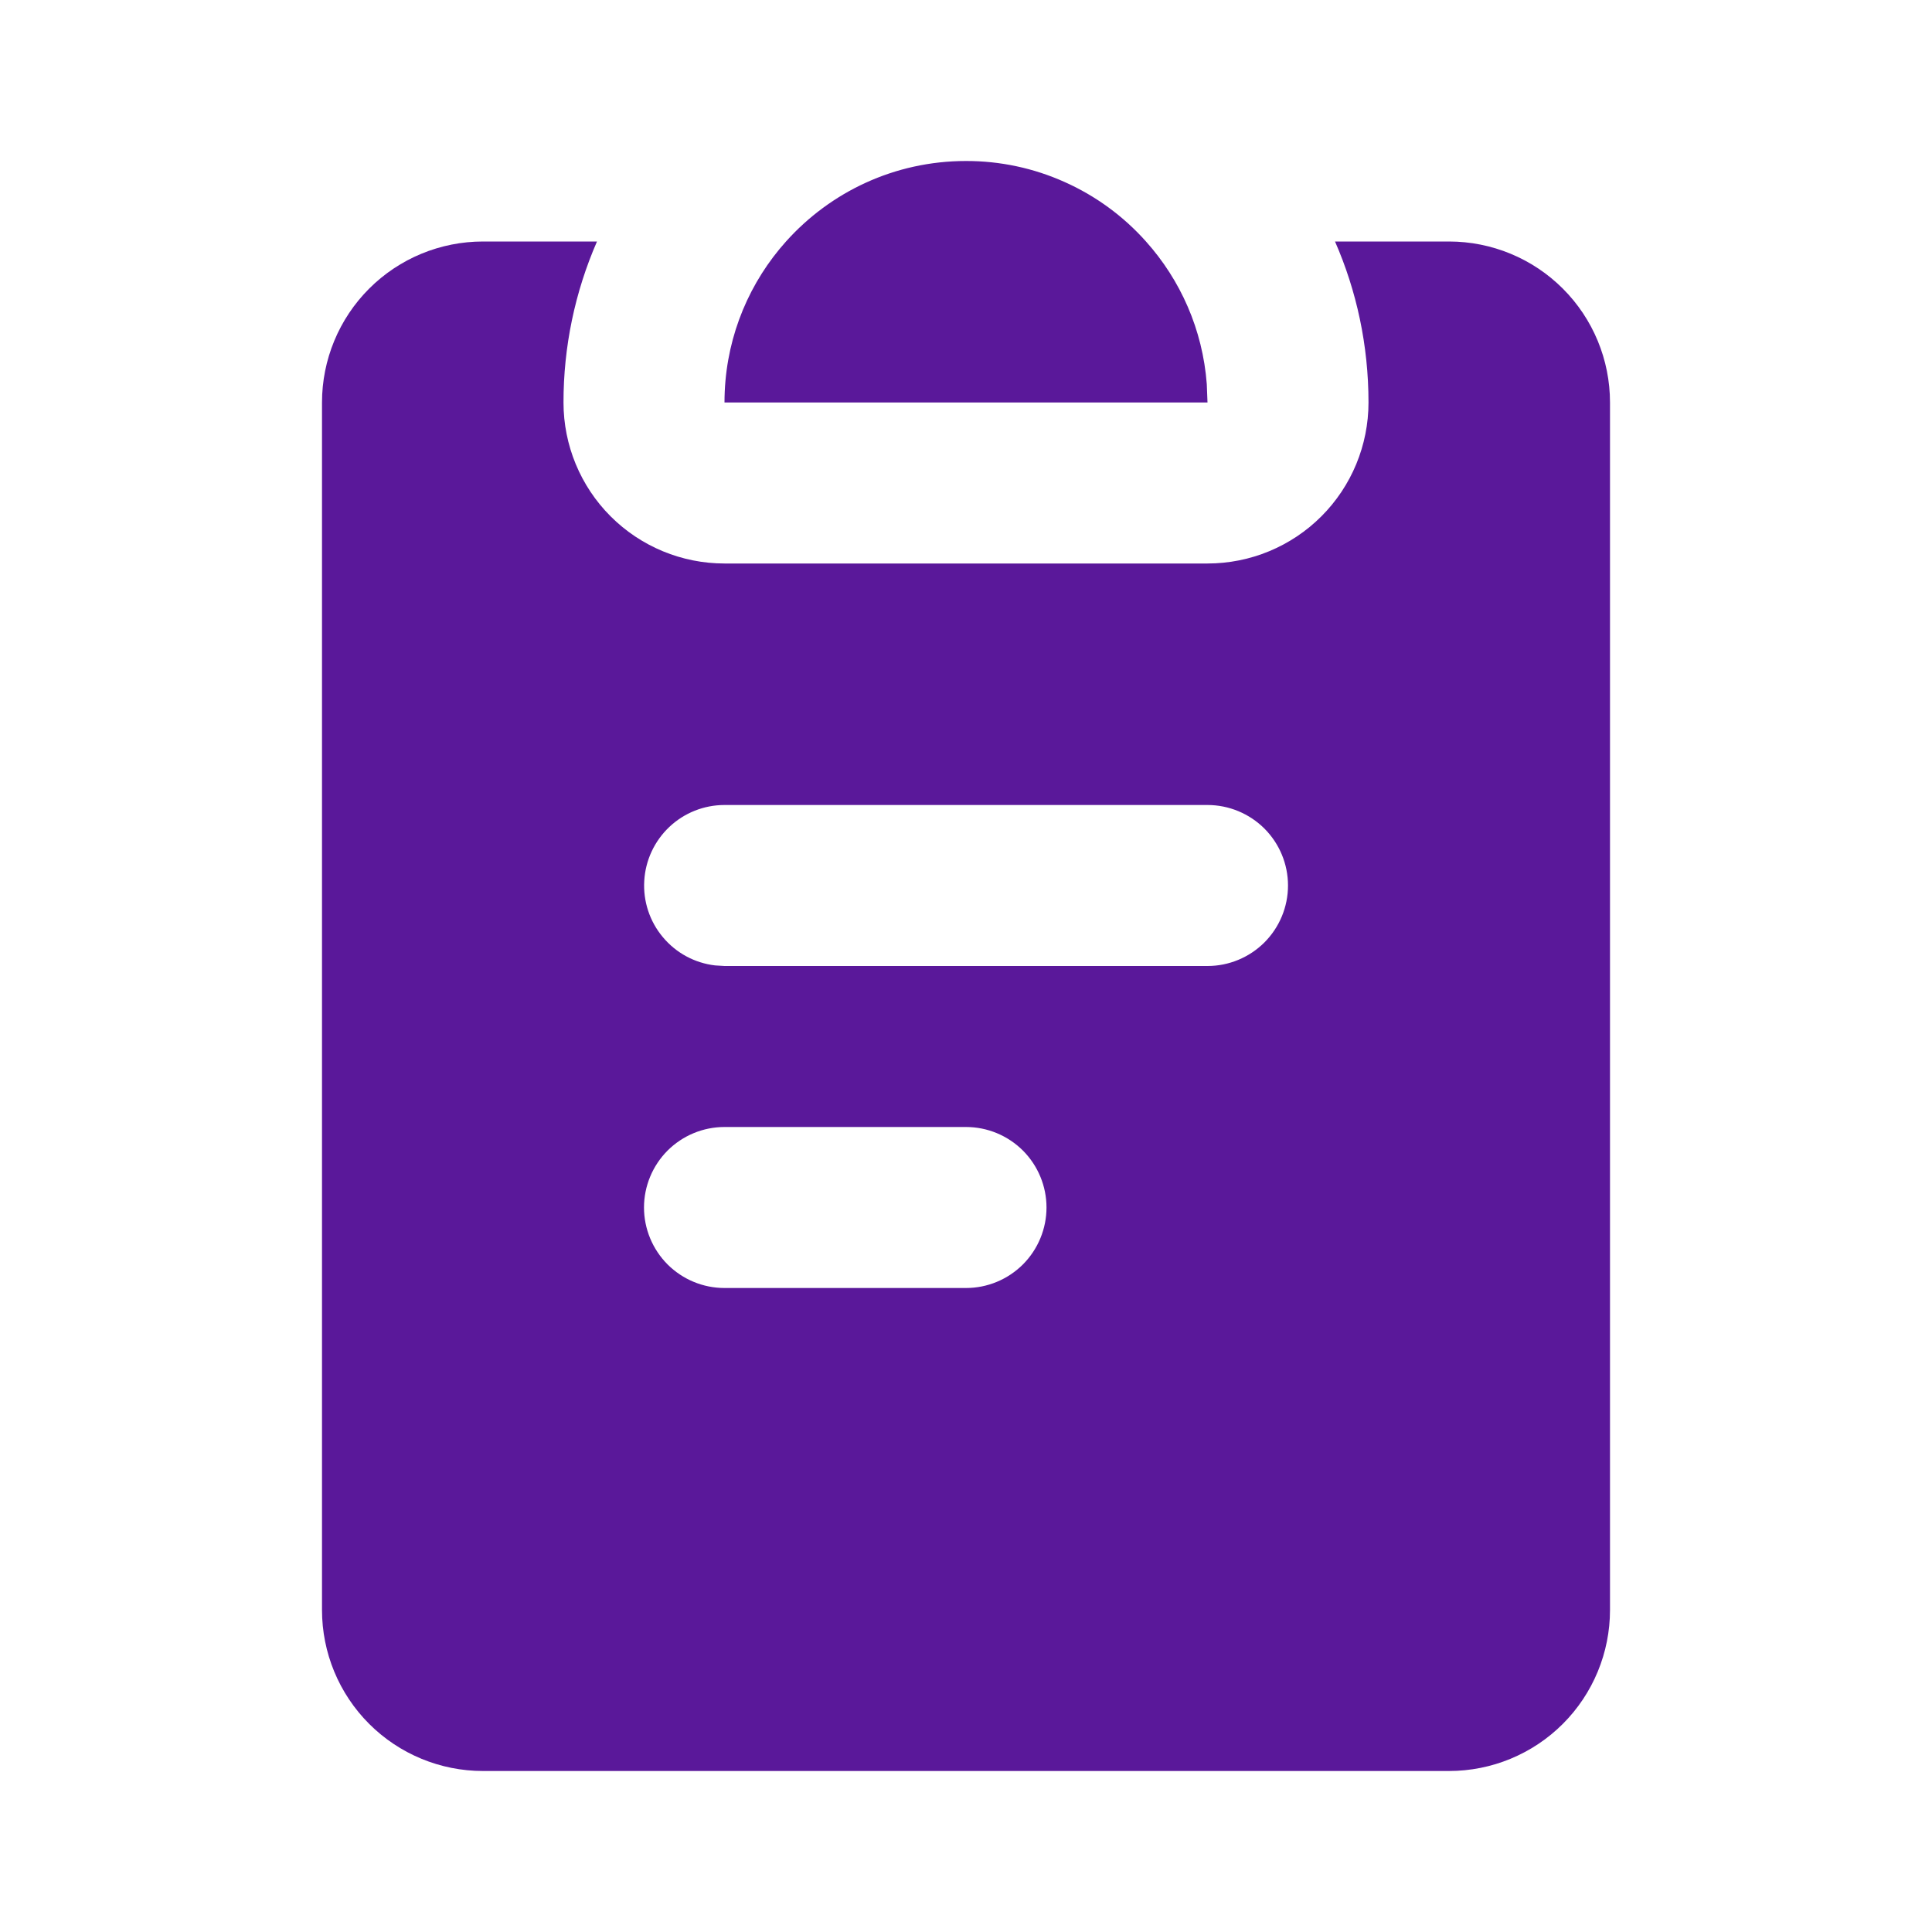 <svg width="30" height="30" viewBox="0 0 30 30" fill="none" xmlns="http://www.w3.org/2000/svg">
<g id="icone tarefas">
<g id="Group">
<path id="Vector" fill-rule="evenodd" clip-rule="evenodd" d="M9.27 3.75C8.926 4.538 8.749 5.39 8.75 6.25C8.75 6.913 9.013 7.549 9.482 8.018C9.951 8.487 10.587 8.75 11.25 8.75H18.75C19.413 8.75 20.049 8.487 20.518 8.018C20.987 7.549 21.25 6.913 21.25 6.25C21.25 5.361 21.065 4.515 20.73 3.75H22.5C23.163 3.75 23.799 4.013 24.268 4.482C24.737 4.951 25 5.587 25 6.25V25C25 25.663 24.737 26.299 24.268 26.768C23.799 27.237 23.163 27.5 22.5 27.5H7.5C6.837 27.5 6.201 27.237 5.732 26.768C5.263 26.299 5 25.663 5 25V6.25C5 5.587 5.263 4.951 5.732 4.482C6.201 4.013 6.837 3.75 7.5 3.75H9.27ZM15 17.5H11.25C10.918 17.5 10.601 17.632 10.366 17.866C10.132 18.101 10 18.419 10 18.75C10 19.081 10.132 19.399 10.366 19.634C10.601 19.868 10.918 20 11.25 20H15C15.332 20 15.649 19.868 15.884 19.634C16.118 19.399 16.25 19.081 16.25 18.75C16.25 18.419 16.118 18.101 15.884 17.866C15.649 17.632 15.332 17.5 15 17.5ZM18.75 12.5H11.25C10.931 12.5 10.625 12.622 10.393 12.841C10.162 13.06 10.022 13.359 10.004 13.677C9.985 13.995 10.088 14.308 10.293 14.552C10.497 14.797 10.787 14.954 11.104 14.991L11.25 15H18.75C19.081 15 19.399 14.868 19.634 14.634C19.868 14.399 20 14.082 20 13.75C20 13.418 19.868 13.101 19.634 12.866C19.399 12.632 19.081 12.5 18.75 12.5ZM15 2.5C15.528 2.499 16.05 2.61 16.531 2.826C17.013 3.041 17.444 3.356 17.795 3.75C18.33 4.348 18.675 5.116 18.739 5.965L18.75 6.25H11.25C11.25 5.344 11.571 4.513 12.106 3.865L12.205 3.75C12.893 2.982 13.89 2.5 15 2.5Z" fill="#5A189A"/>
</g>
</g>
</svg>
